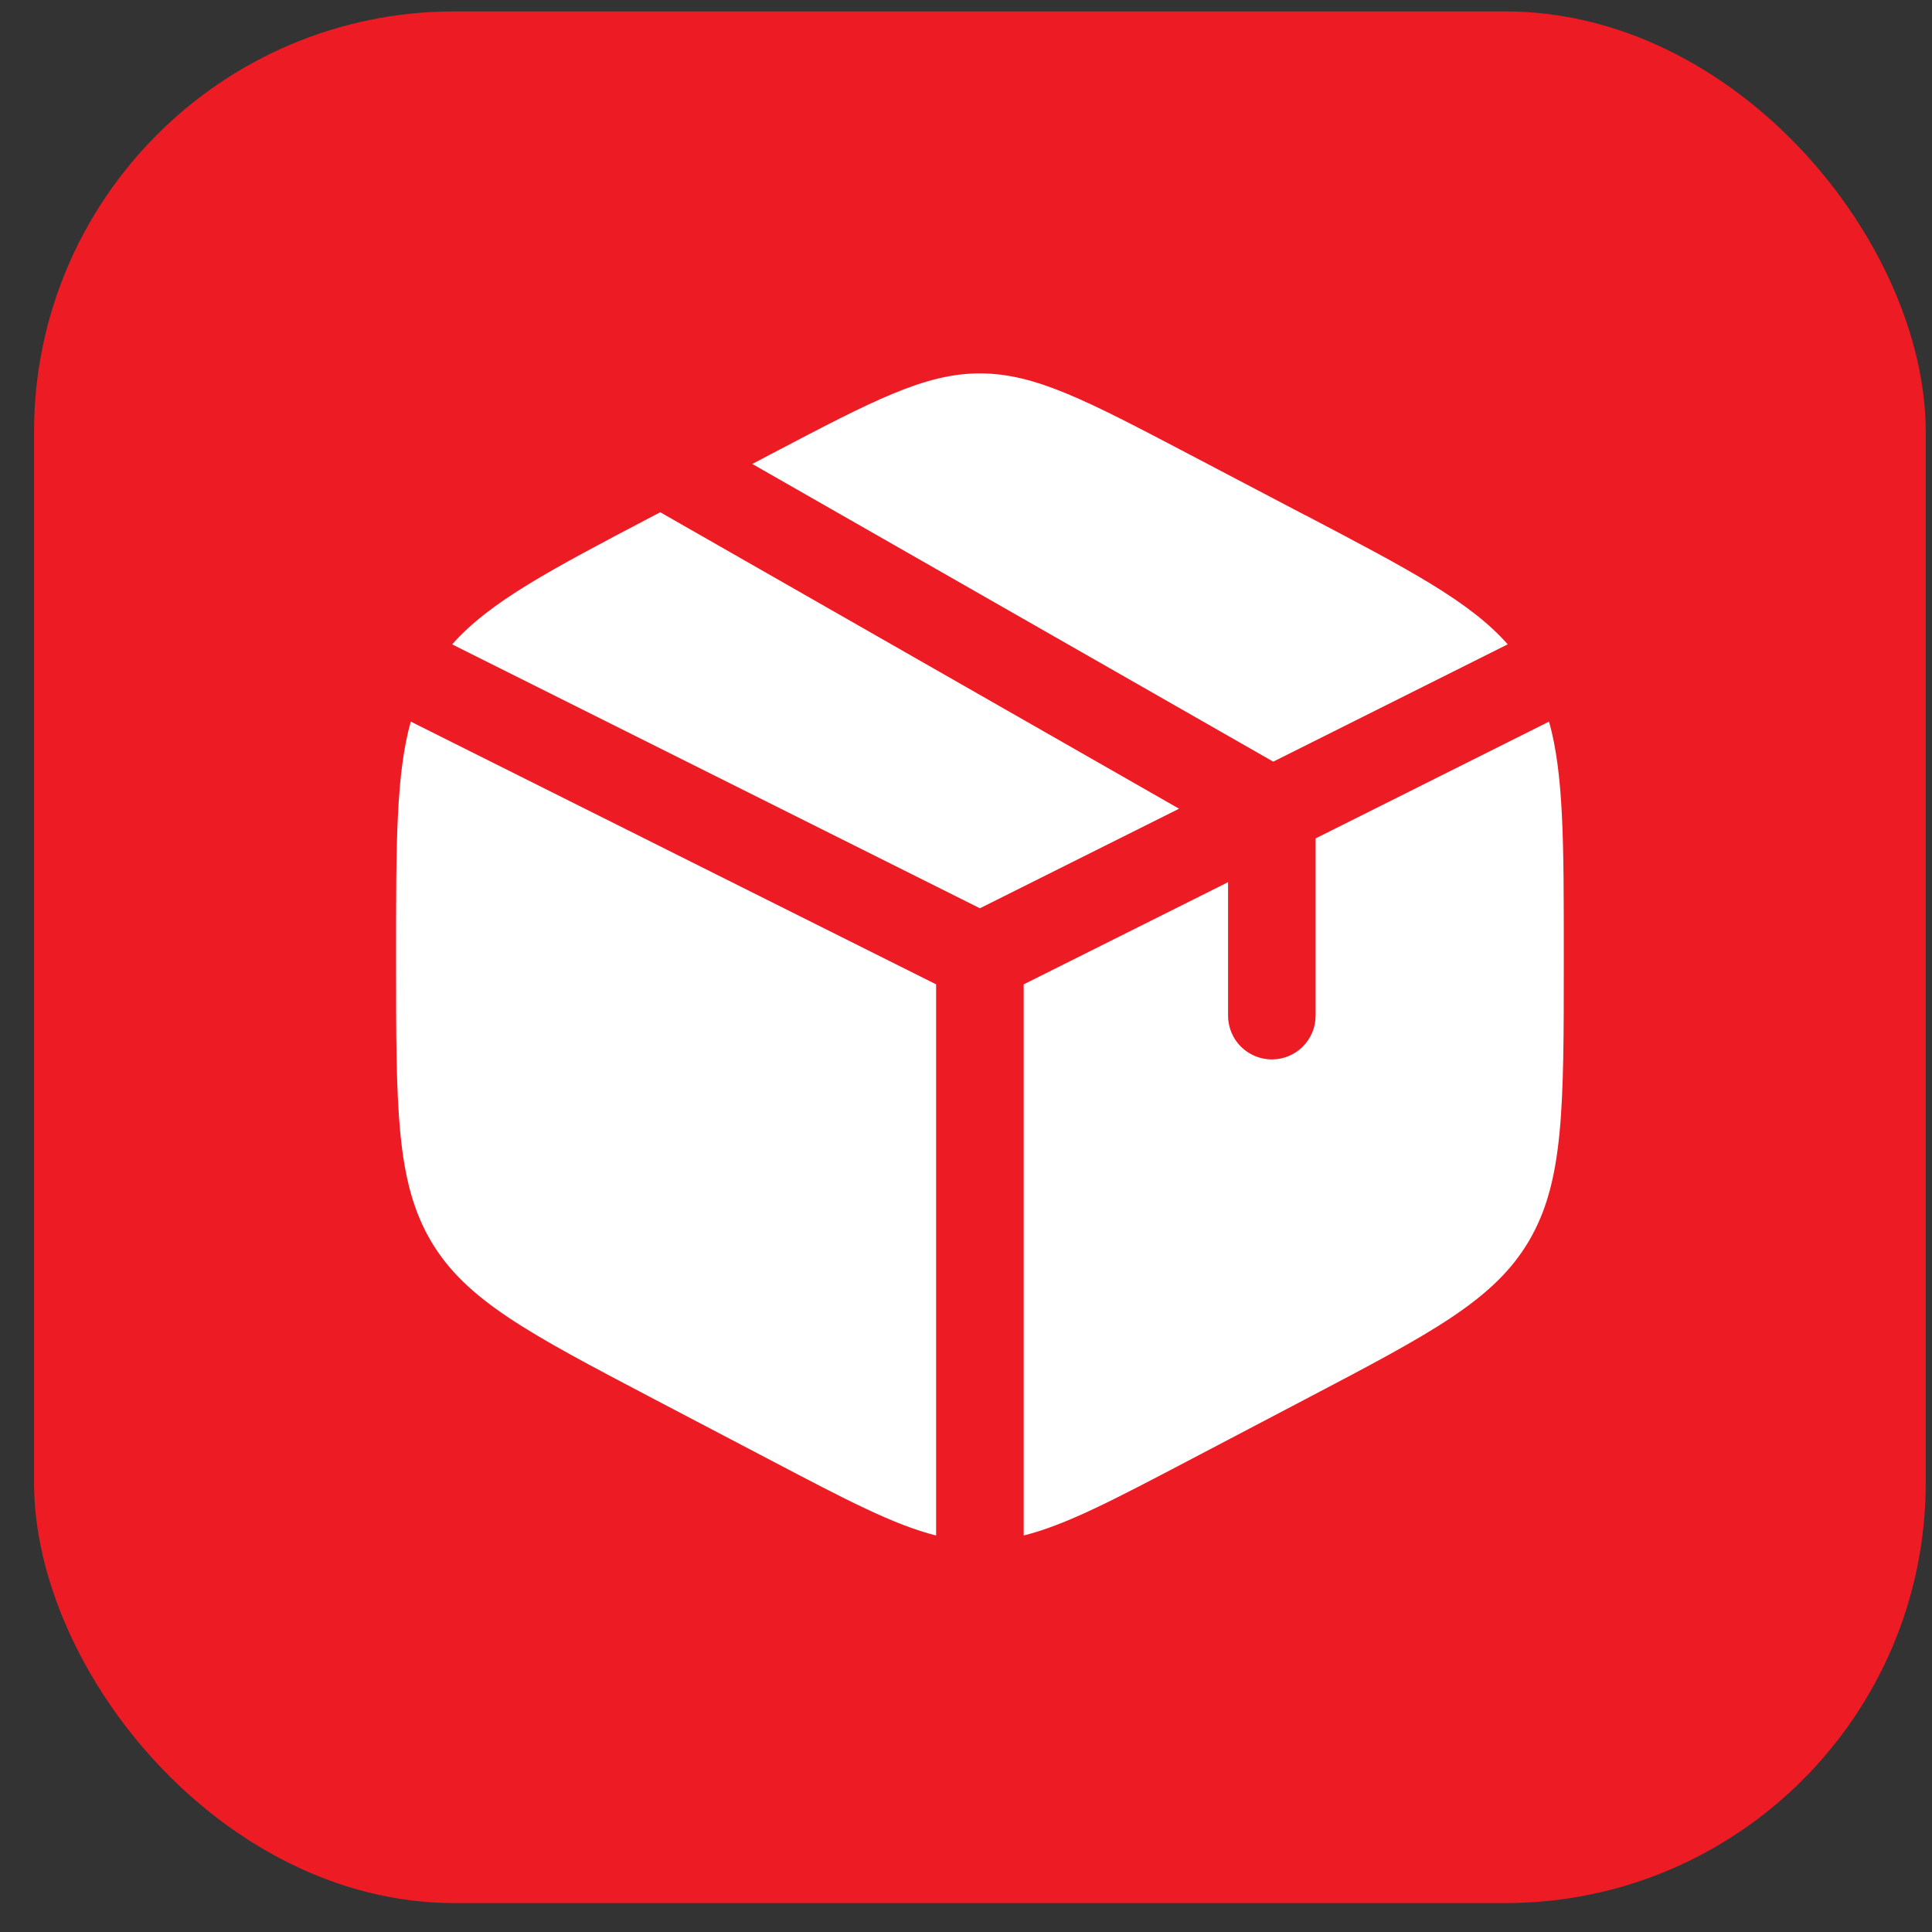<svg width="56" height="56" viewBox="0 0 56 56" fill="none" xmlns="http://www.w3.org/2000/svg">
<rect x="0" y="0" width="56" height="56" fill="#333333" stroke="none"/>
<rect x="0.987" y="0.331" width="54.831" height="54.831" rx="12.185" fill="#ED1C24"/>
<path d="M37.843 14.939L34.458 13.162C31.487 11.603 30.001 10.823 28.403 10.823C26.806 10.823 25.32 11.602 22.348 13.162L21.805 13.448L36.906 22.077L43.702 18.676C42.609 17.437 40.845 16.511 37.843 14.936M44.9 20.916L38.134 24.301V29.439C38.134 29.776 38 30.098 37.762 30.336C37.524 30.574 37.202 30.708 36.865 30.708C36.528 30.708 36.205 30.574 35.967 30.336C35.729 30.098 35.596 29.776 35.596 29.439V25.57L29.672 28.532V44.507C30.888 44.204 32.27 43.48 34.458 42.331L37.843 40.554C41.483 38.643 43.304 37.689 44.316 35.971C45.327 34.255 45.327 32.118 45.327 27.848V27.65C45.327 24.447 45.327 22.443 44.9 20.916ZM27.134 44.507V28.532L11.906 20.916C11.48 22.443 11.48 24.447 11.48 27.647V27.845C11.48 32.118 11.48 34.255 12.49 35.971C13.502 37.689 15.323 38.645 18.963 40.556L22.348 42.331C24.536 43.48 25.919 44.204 27.134 44.507ZM13.105 18.677L28.403 26.327L34.176 23.441L19.138 14.848L18.963 14.939C15.963 16.513 14.198 17.439 13.105 18.679" fill="white"/>
</svg>
